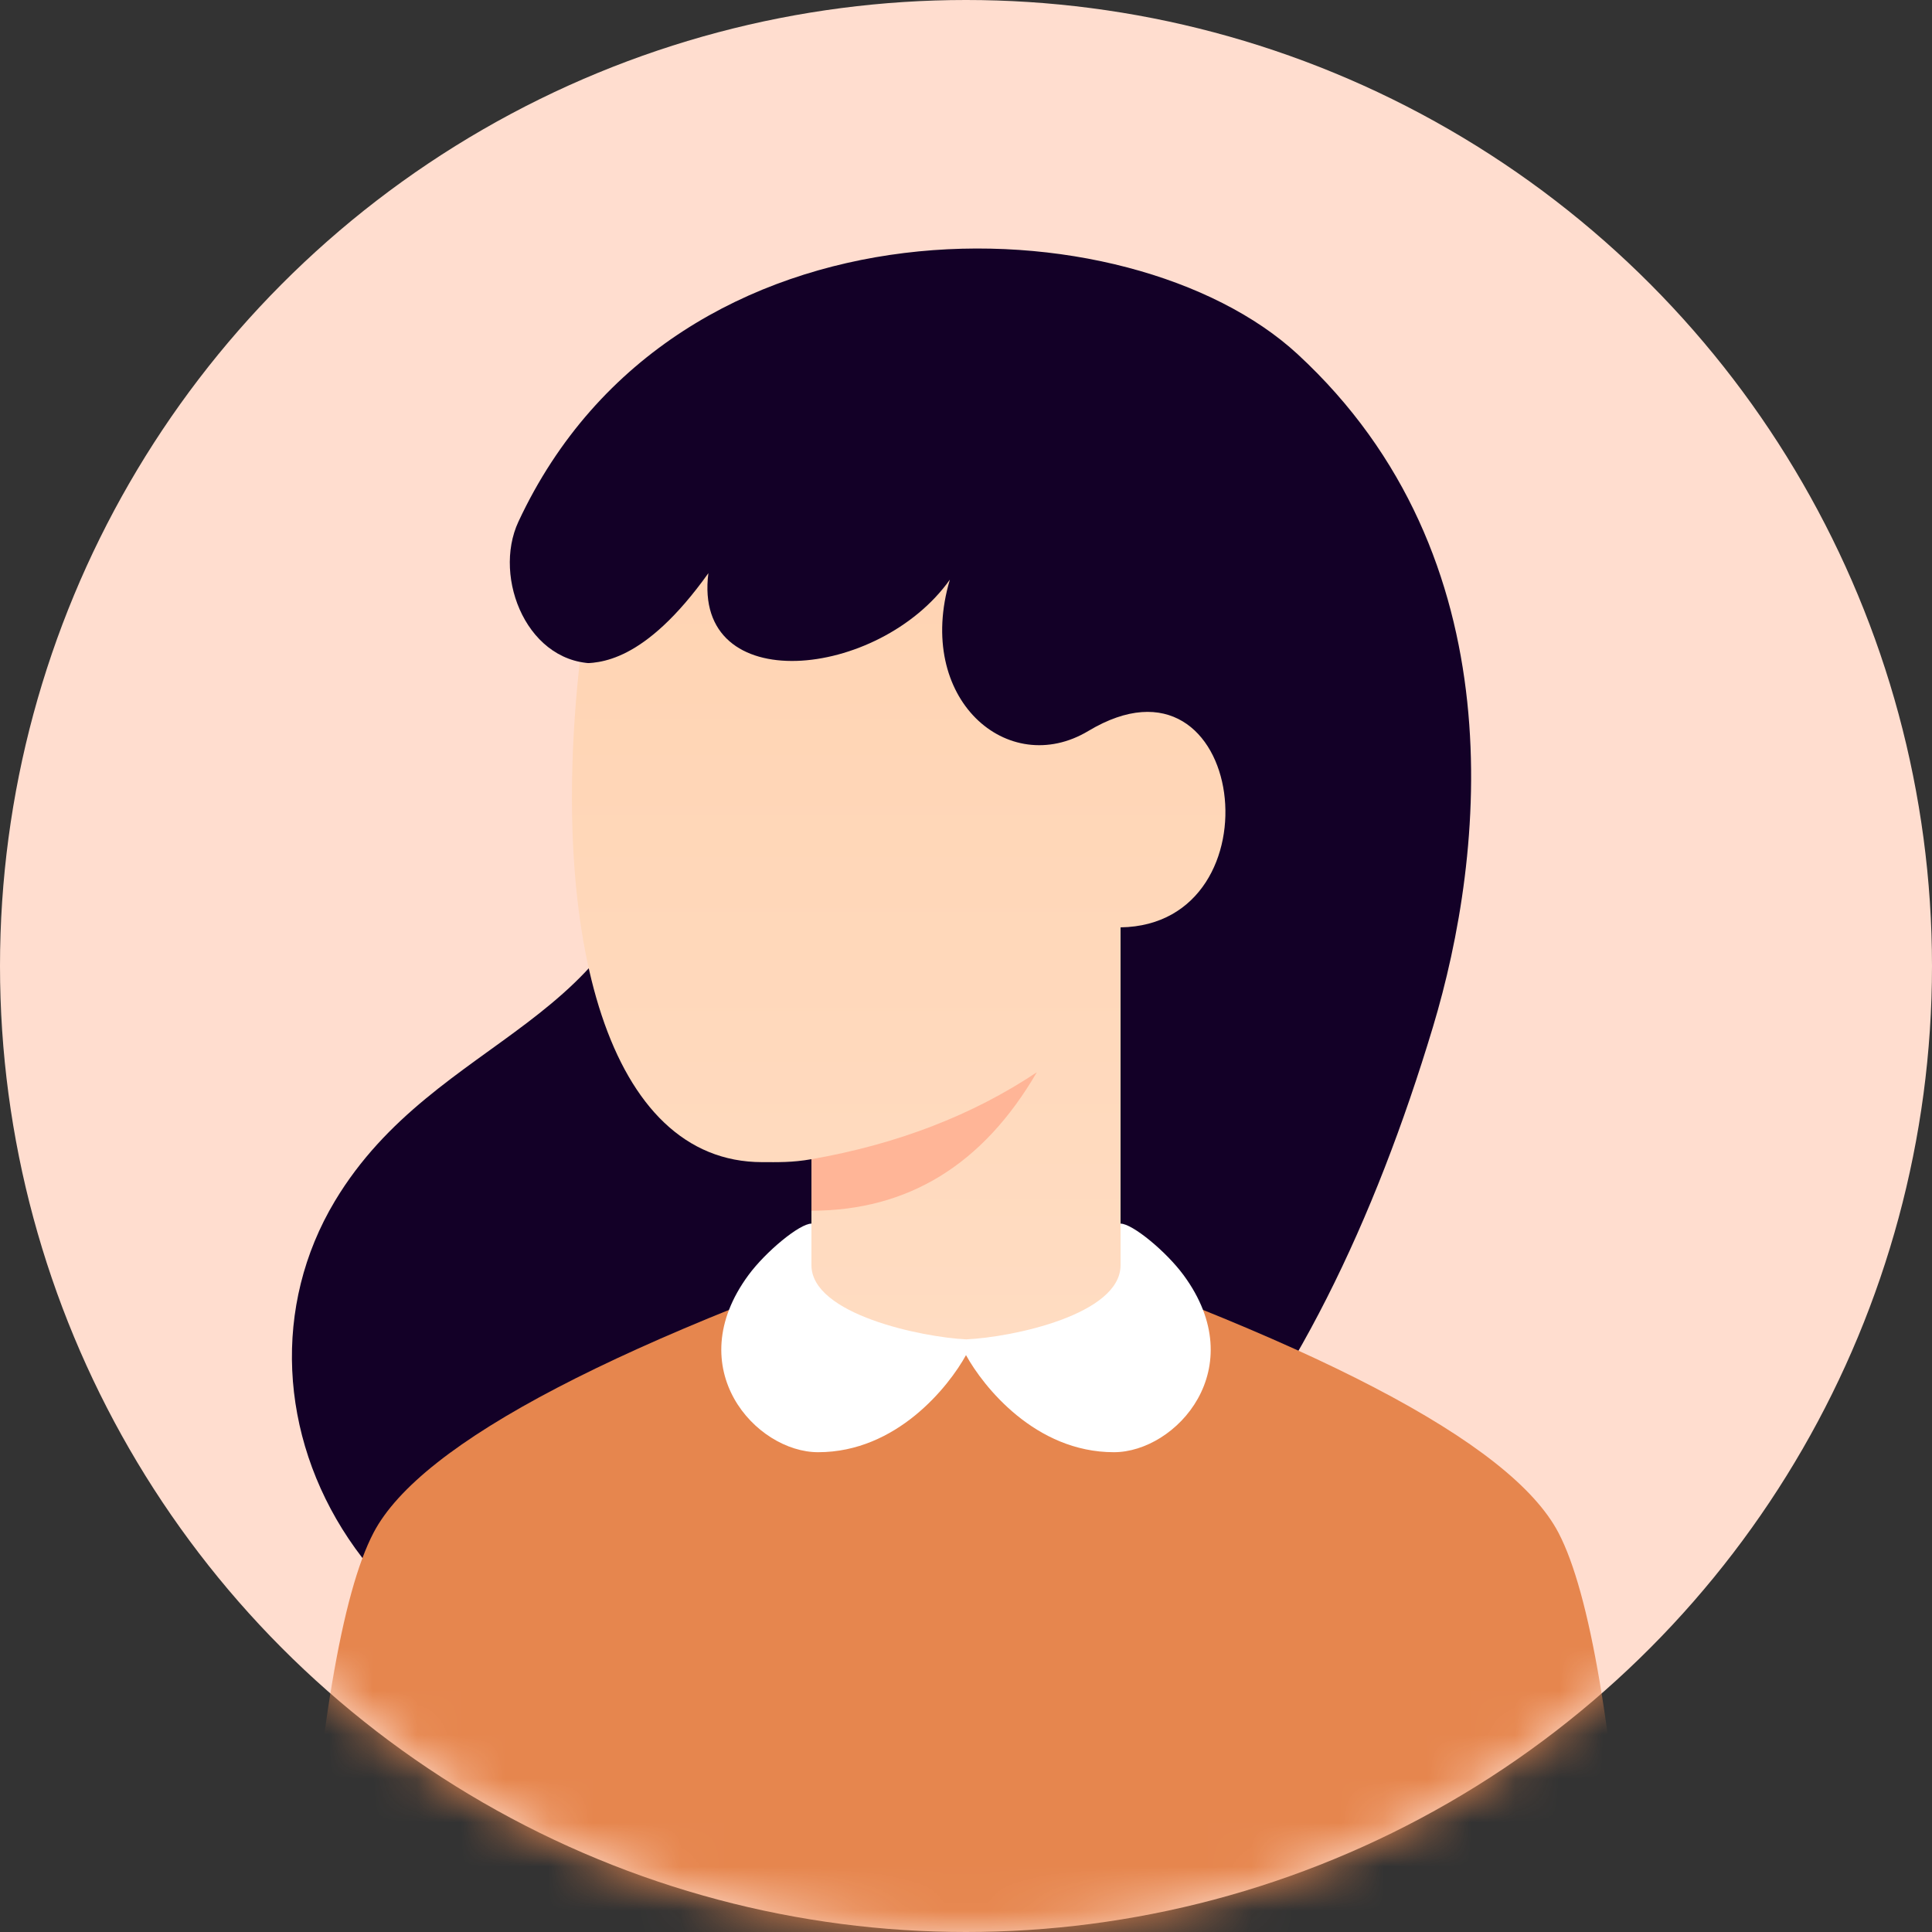 <?xml version="1.0" encoding="UTF-8"?>
<svg width="44px" height="44px" viewBox="0 0 44 44" version="1.1" xmlns="http://www.w3.org/2000/svg" xmlns:xlink="http://www.w3.org/1999/xlink">
    <rect x="0" y="0" width="44" height="44" fill="#333333" stroke="none"/>
    <title>User 01a</title>
    <defs>
        <circle id="path-1" cx="22" cy="22" r="22"></circle>
        <linearGradient x1="50%" y1="0%" x2="50%" y2="100%" id="linearGradient-3">
            <stop stop-color="#FFD4B3" offset="0%"></stop>
            <stop stop-color="#FFDCC2" offset="100%"></stop>
        </linearGradient>
    </defs>
    <g id="患者列表" stroke="none" stroke-width="1" fill="none" fill-rule="evenodd">
        <g id="患者建档" transform="translate(-448, -402)">
            <g id="Gantt_Chart" transform="translate(280, 131)">
                <g id="编组-4备份-5" transform="translate(30, 229)">
                    <g id="Country备份" transform="translate(110, 26)">
                        <g id="User-01a" transform="translate(28, 16)">
                            <mask id="mask-2" fill="white">
                                <use xlink:href="#path-1"></use>
                            </mask>
                            <use id="Mask" fill="#FFDDCF" fill-rule="nonzero" xlink:href="#path-1"></use>
                            <path d="M7.519,23.393 C6.329,19.442 5.596,12.687 10.599,8.067 C14.422,4.536 24.752,4.18 28.345,11.88 C28.945,13.165 28.125,15.18 26.512,15.107 C25.878,15.078 25.485,17.087 25.119,18.333 C25.632,23.393 30.205,23.487 32.525,27.353 C35.385,32.12 31.865,39.16 23.432,39.16 C14.999,39.16 10.164,32.179 7.519,23.393 Z" id="Combined-Shape" fill="#130027" mask="url(#mask-2)" transform="translate(20.076, 22.41) scale(-1, 1) translate(-20.076, -22.41) "></path>
                            <path d="M35.493,34.907 C36.21,36.276 36.748,39.453 37.107,44.44 L6.893,44.44 C7.252,39.453 7.79,36.276 8.507,34.907 C9.582,32.853 14.08,30.507 22,27.867 C29.92,30.507 34.418,32.853 35.493,34.907 Z" id="Rectangle" fill="#E6864E" mask="url(#mask-2)"></path>
                            <path d="M25.52,29.627 C24.272,30.311 23.074,30.653 21.925,30.653 C20.777,30.653 19.628,30.311 18.48,29.627 L18.48,26.4 C18.041,26.478 17.705,26.467 17.359,26.467 C13.841,26.466 12.514,21.342 13.2,15.107 C13.64,15.107 14.667,15.107 16.133,13.053 C15.767,15.913 20.02,15.473 21.633,13.2 C20.827,15.913 22.953,17.747 24.787,16.647 C28.382,14.49 29.19,21.065 25.52,21.12 L25.52,29.627 Z" id="Mask" fill="url(#linearGradient-3)" mask="url(#mask-2)"></path>
                            <path d="M18.48,26.4 C20.436,26.058 22.147,25.398 23.613,24.42 C22.391,26.522 20.68,27.573 18.48,27.573 L18.48,26.4 Z" id="Path-2" fill="#FFB597" fill-rule="nonzero" mask="url(#mask-2)"></path>
                            <path d="M22.005,30.503 C23.065,30.455 25.52,29.936 25.52,28.814 L25.52,27.867 C25.789,27.867 26.559,28.502 26.955,29.04 C28.521,31.167 26.784,33.073 25.368,33.073 C23.58,33.073 22.396,31.58 22,30.862 C21.604,31.58 20.42,33.073 18.632,33.073 C17.216,33.073 15.479,31.167 17.045,29.04 C17.441,28.502 18.211,27.867 18.48,27.867 L18.48,28.814 C18.48,29.936 21.001,30.455 22.005,30.503 L22.005,30.503 Z" id="Combined-Shape" fill="#FFFFFF" mask="url(#mask-2)"></path>
                        </g>
                    </g>
                </g>
            </g>
        </g>
    </g>
</svg>